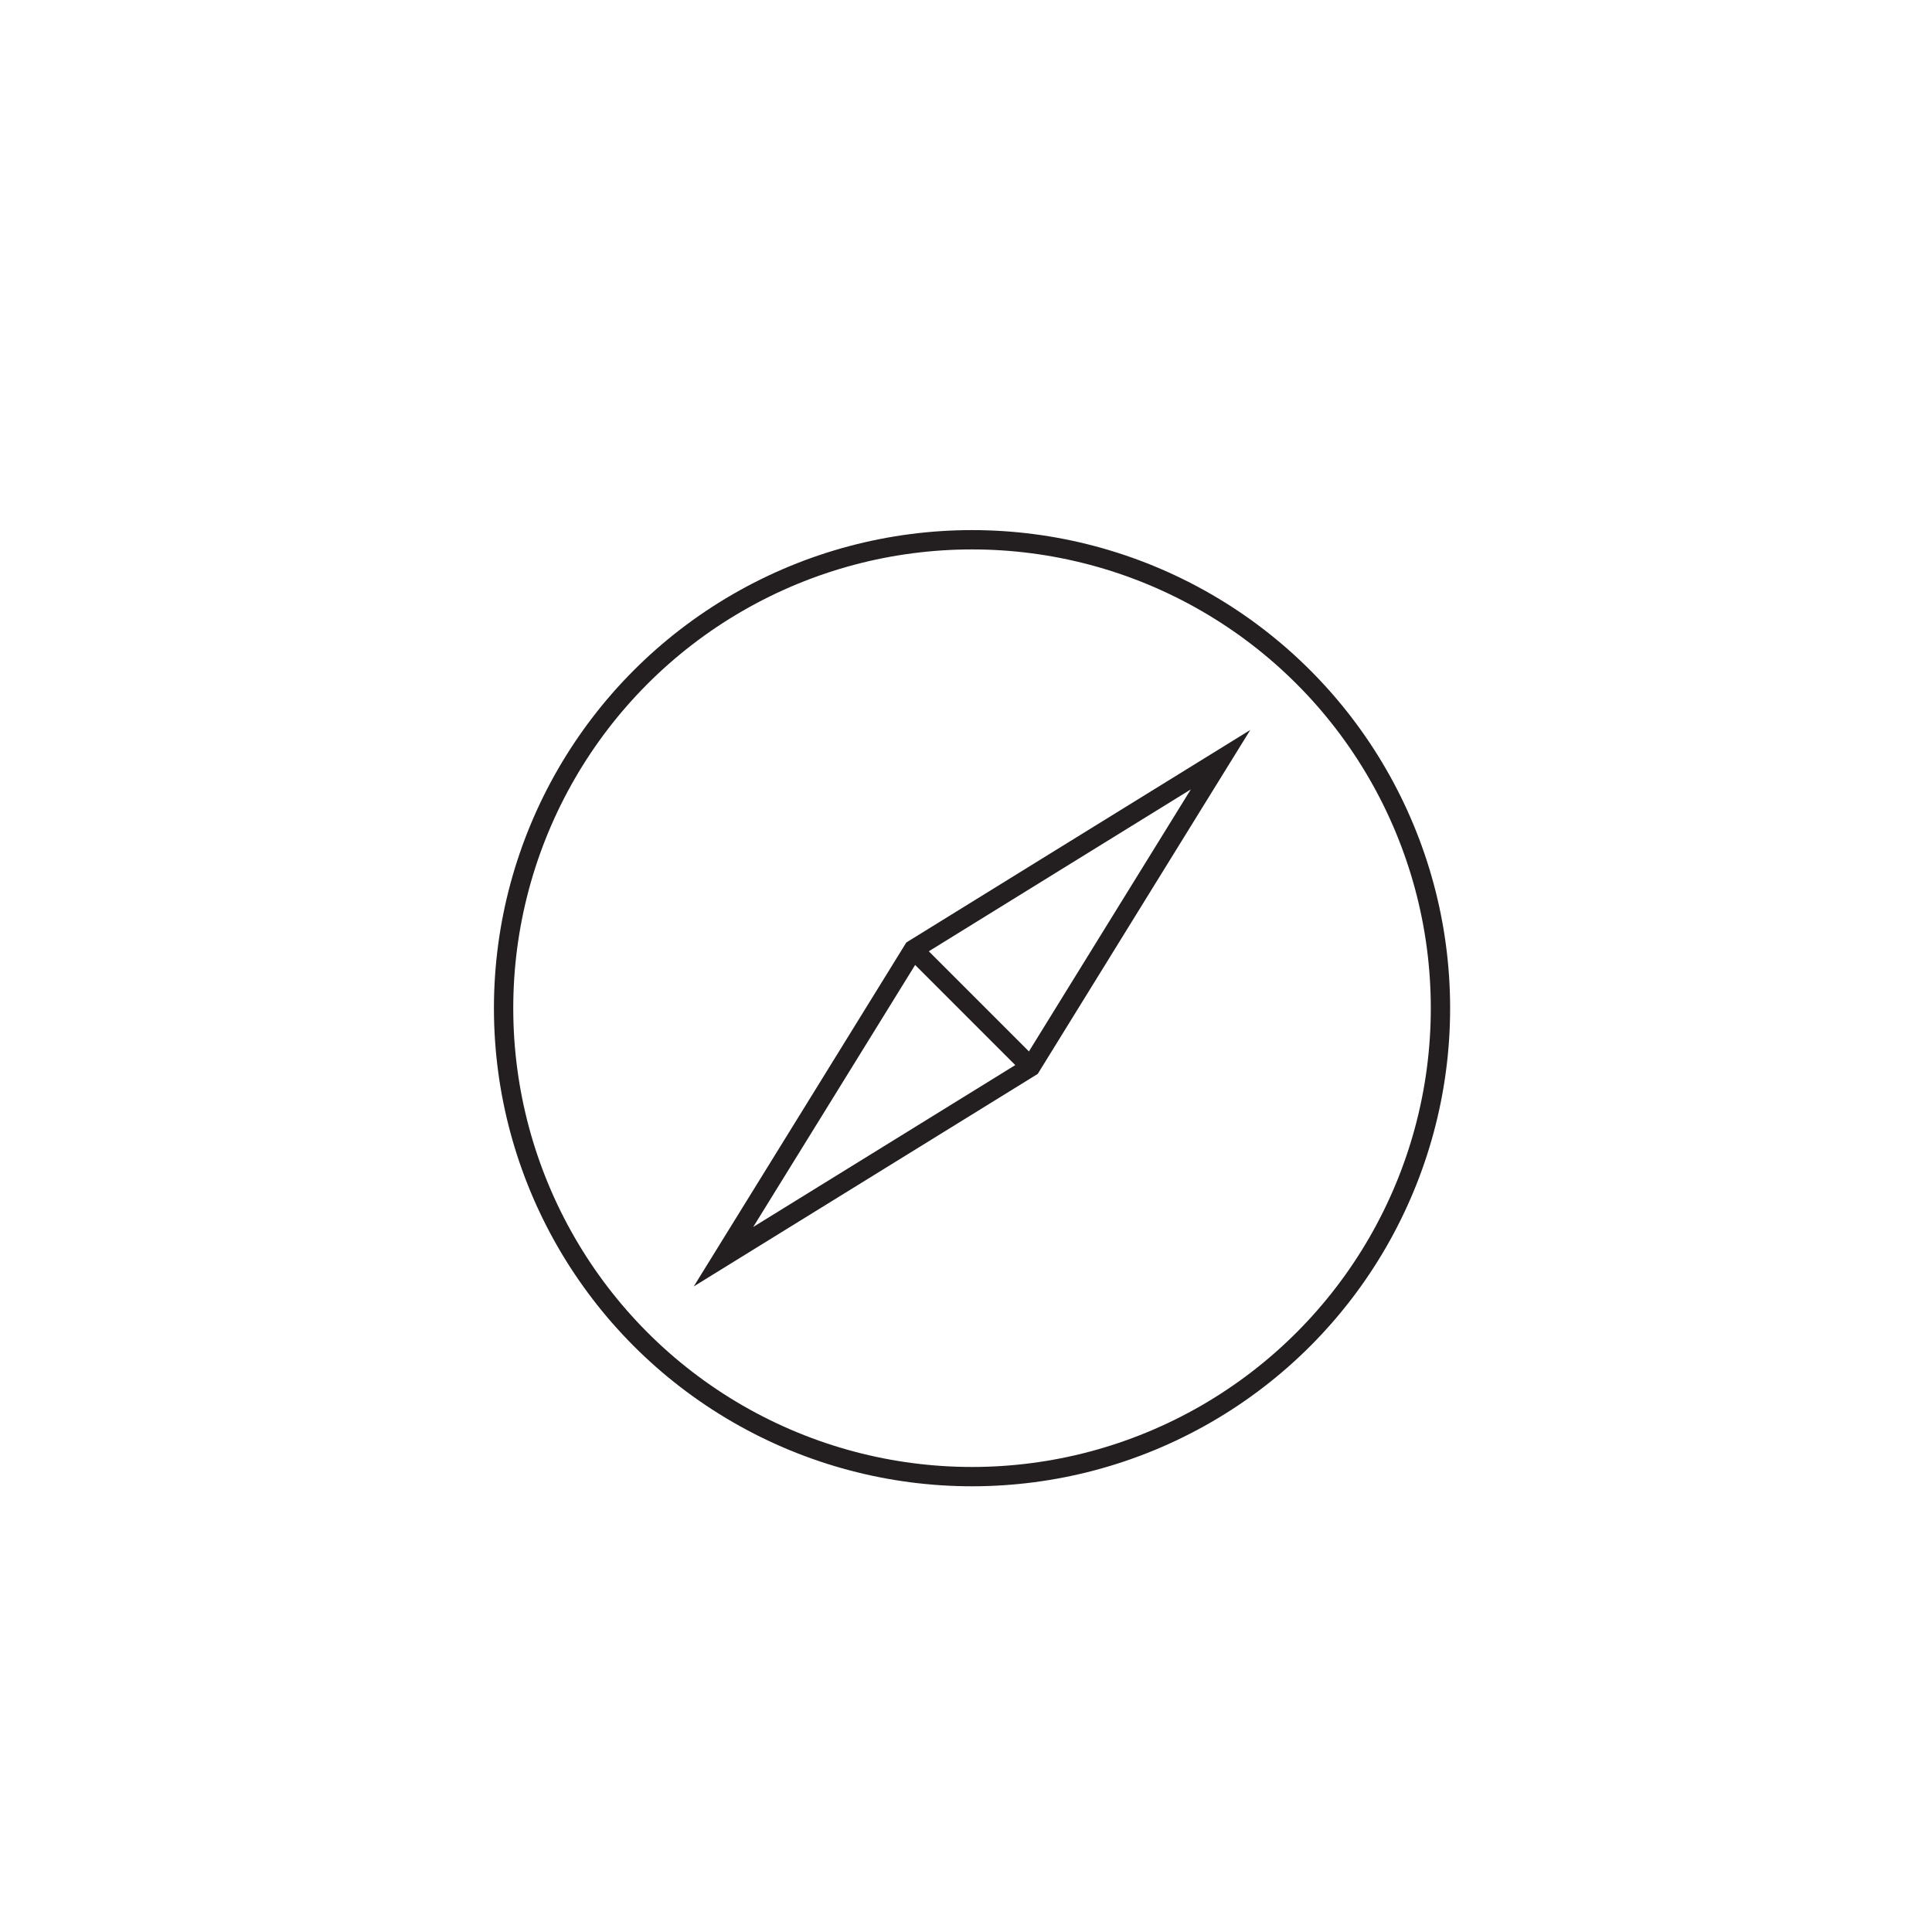 <svg xmlns="http://www.w3.org/2000/svg" viewBox="0 0 500 500">
    <defs>
        <style>
            .compass_circle{
                fill:none;
                stroke:#231f20;
                stroke-miterlimit:10;
                stroke-width:5px;
            }

            .compass_needle{
                fill:none;
                stroke:#231f20;
                stroke-miterlimit:10;
                stroke-width:5px;
            }
            
        </style>
    </defs>
    <title>Website Icons 09-12-2019</title>
        <circle class="compass_circle" cx="251.56" cy="260.92" r="121.23"/>
        <polygon class="compass_needle" points="315.88 196.6 291.31 236.35 266.75 276.11 227 300.67 187.24 325.23 211.81 285.48 236.37 245.73 276.12 221.16 315.88 196.6"/>
        <line class="compass_needle" x1="266.75" y1="276.11" x2="236.37" y2="245.73"/>

</svg>